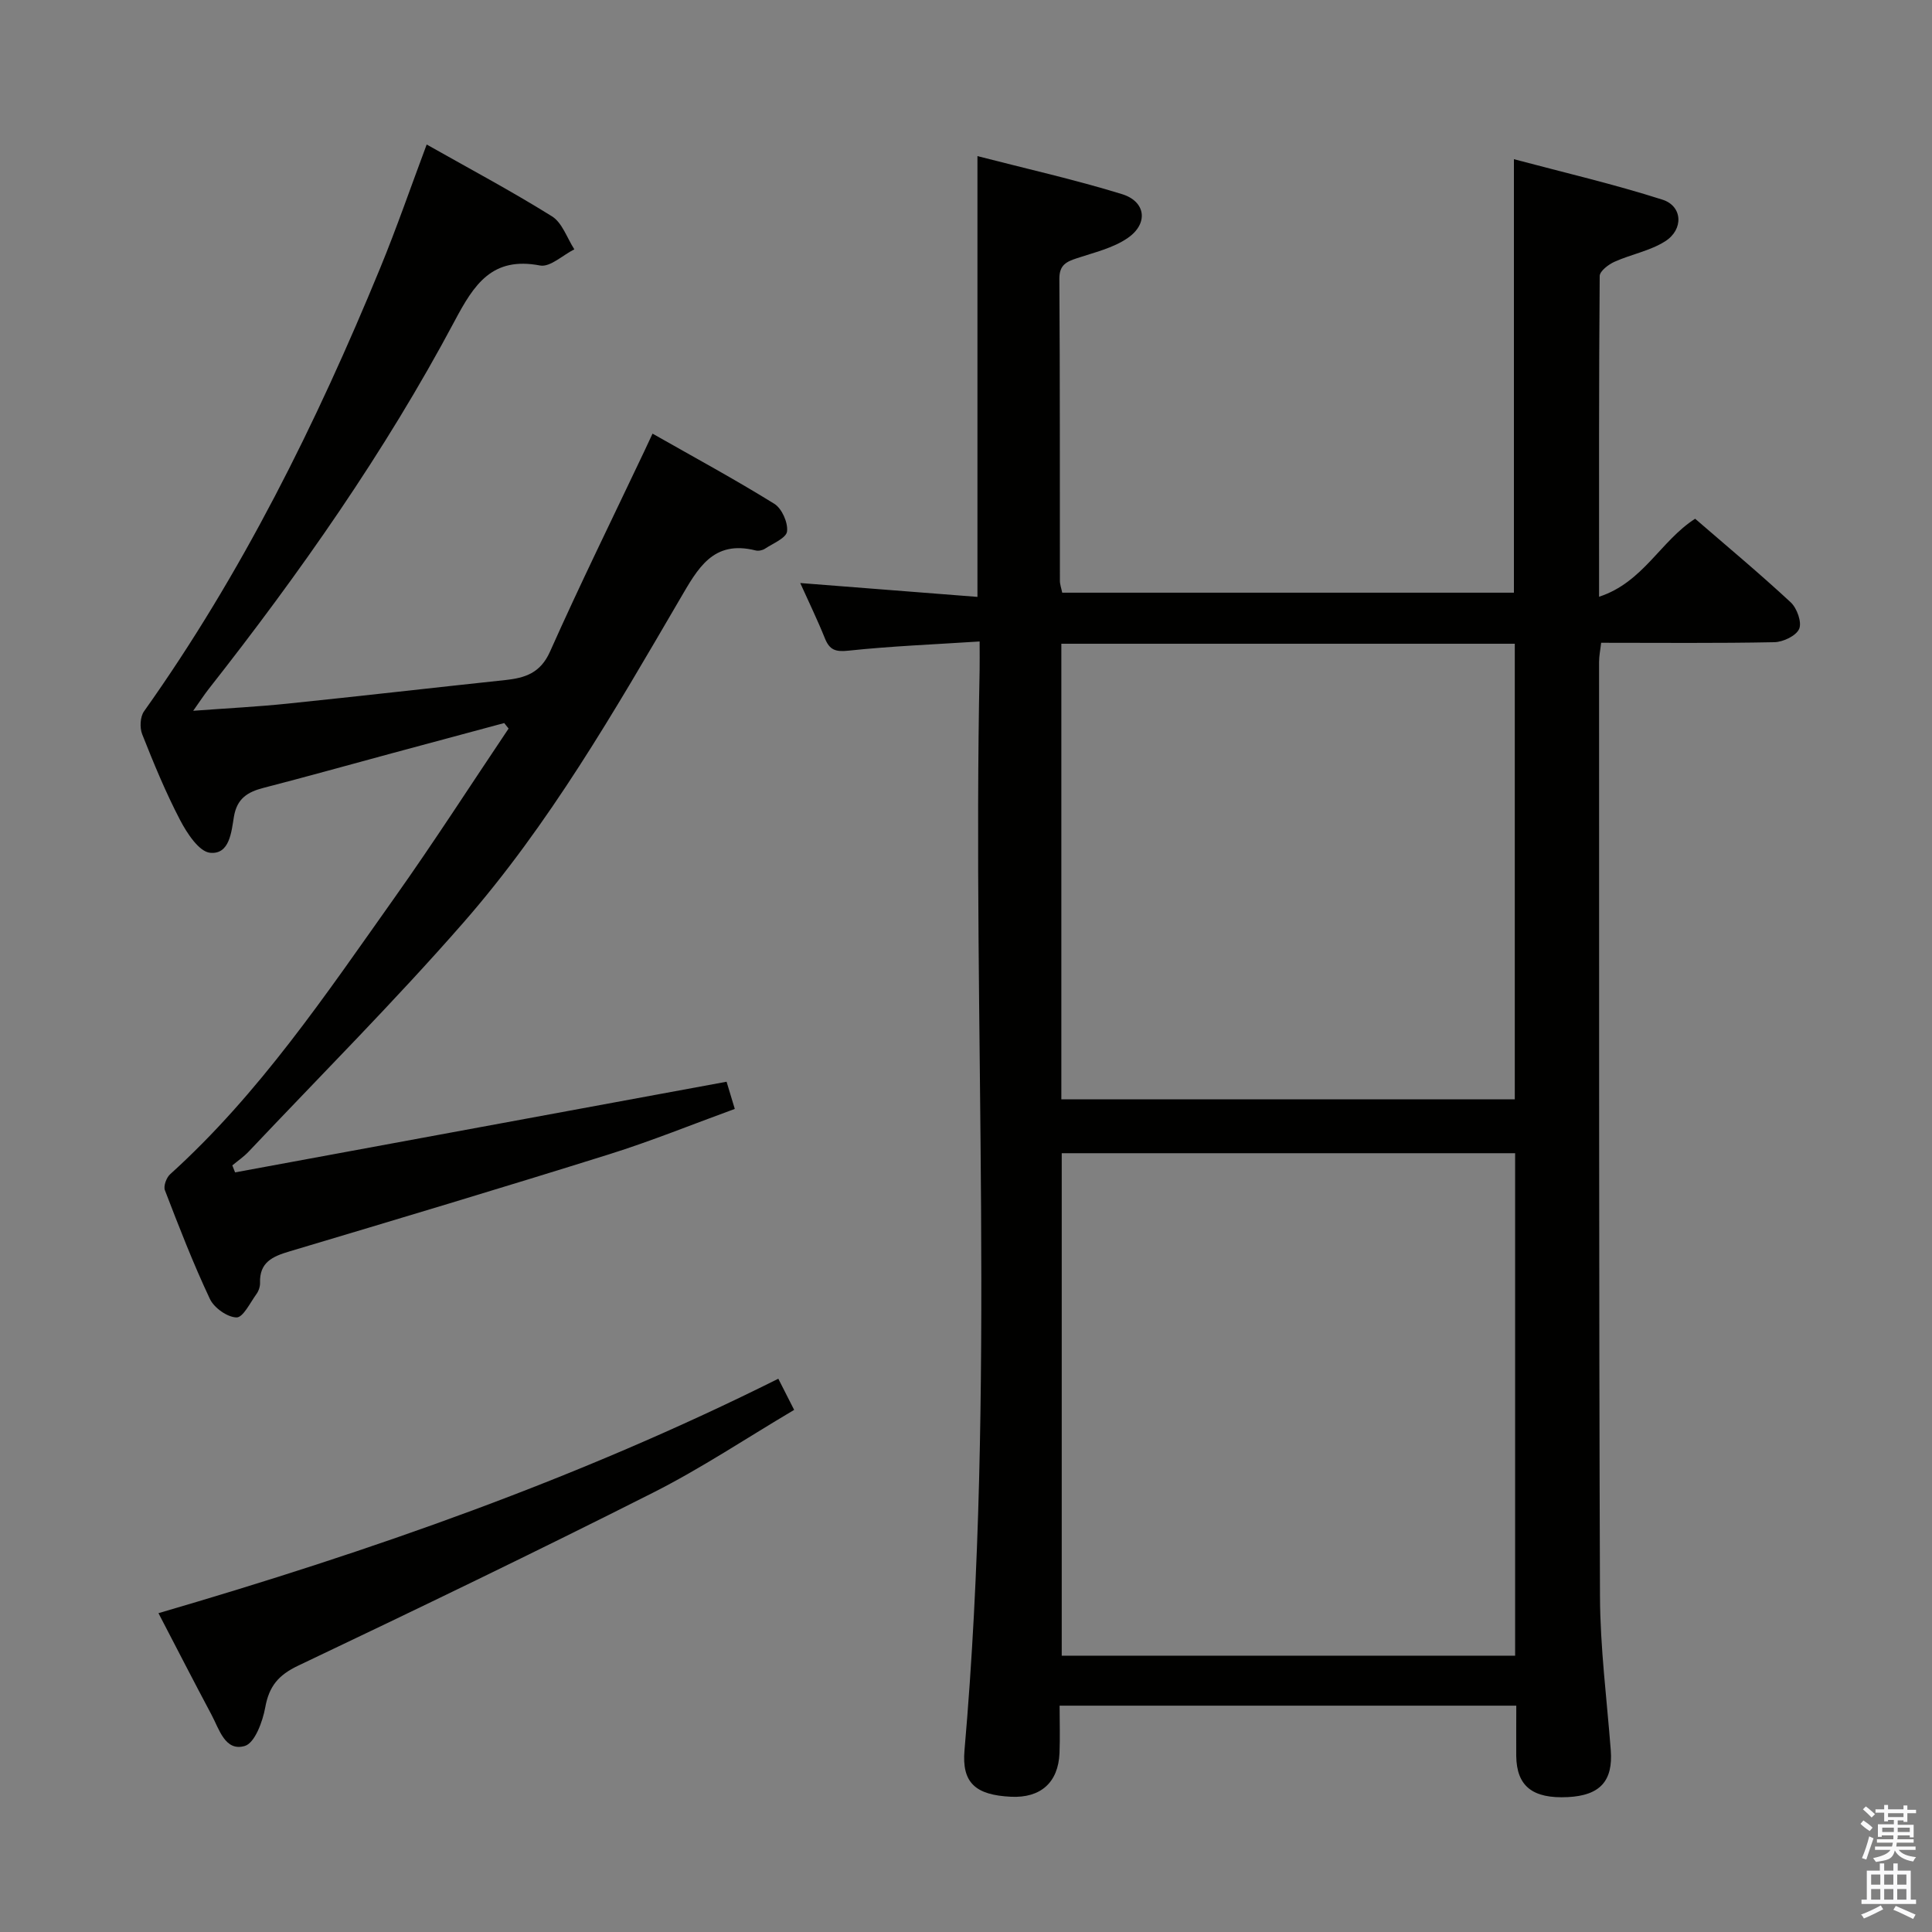<svg enable-background="new 0 0 400 400" viewBox="0 0 400 400" xmlns="http://www.w3.org/2000/svg"><rect x="0" y="0" width="400" height="400" fill="#808080" stroke="none"/><path d="m385.2 377.6.6-.7c.6.4 1.3.9 1.9 1.5l-.6.7c-.8-.5-1.4-1-1.9-1.5zm.3 7.1c.6-1.4 1.1-2.9 1.5-4.5.3.1.6.3.9.4-.5 1.4-1 2.9-1.5 4.4zm.2-10.1.6-.6c.7.5 1.3 1.1 1.9 1.6l-.7.7c-.6-.6-1.2-1.2-1.8-1.7zm8.4-.8h.8v.9h1.8v.7h-1.8v1.8h-.8v-.3h-1.2v.9h3.3v2.6h-.8v-.4h-2.5c0 .3 0 .6-.1.8h3.4v.7h-3.5c0 .3-.1.6-.1.8h4v.7h-3.5c.7.9 1.9 1.3 3.6 1.5-.2.2-.4.5-.6.9-1.9-.3-3.2-1.1-3.8-2.3-.5 2.1-1.8 2-3.9 2.4-.2-.3-.4-.5-.6-.8 1.9-.4 3.1-.9 3.6-1.7h-3.2v-.7h3.5c.1-.2.1-.5.2-.8h-3.3v-.7h3.4c0-.2 0-.5 0-.8h-2.4v.3h-.8v-2.6h3.3v-.9h-1.2v.3h-.8v-1.8h-1.8v-.7h1.8v-.9h.8v.9h3.2zm-4.4 5.5h2.4c0-.3 0-.6 0-.9h-2.4zm1.2-3.1h3.2v-.8h-3.2zm4.4 2.2h-2.4v.9h2.5v-.9z" fill="#fafafb"/><path d="m389.2 385.8h.9v1.5h1.9v-1.5h.9v1.5h2.7v6h1.1v.9h-11.3v-.9h1.1v-6h2.7zm.2 8.7.5.8c-1.2.6-2.5 1.3-4 1.9-.2-.3-.3-.6-.6-.8 1.6-.6 3-1.3 4.1-1.9zm-2-4.3h1.9v-2.1h-1.9zm0 3.1h1.9v-2.2h-1.9zm2.7-3.1h1.9v-2.1h-1.9zm0 3.1h1.9v-2.2h-1.9zm2.4 1.3c1.4.6 2.7 1.2 4.1 1.8l-.5.9c-1.5-.7-2.8-1.4-4.1-1.9zm2.2-6.5h-1.9v2.1h1.9zm-1.9 5.2h1.9v-2.2h-1.9z" fill="#fafafb"/><g fill="#010100"><path d="m313.93 353.14c-31.71 0-62.68 0-94.55 0 0 3.33.11 6.57-.02 9.81-.25 6.1-3.91 9.34-10.03 9.05-7.37-.35-10.23-2.89-9.64-9.64 6.51-74.5 1.6-149.15 3.13-223.71.03-1.63 0-3.27 0-5.84-9.38.61-18.29.96-27.13 1.9-2.69.29-3.92-.12-4.9-2.54-1.54-3.83-3.35-7.55-5.11-11.46 12.29.96 24.25 1.9 36.69 2.87 0-30.71 0-60.55 0-91.26 10.14 2.62 20.15 4.86 29.92 7.87 4.95 1.52 5.52 6.1 1.2 9.08-3.02 2.09-6.91 2.99-10.49 4.18-2.22.73-3.69 1.4-3.67 4.29.14 20.83.08 41.66.11 62.48 0 .79.3 1.59.48 2.49h93.52c0-29.65 0-59.06 0-89.75 10.28 2.74 20.65 5.15 30.76 8.38 4.17 1.33 4.42 6.17.55 8.62-3.13 1.99-7.05 2.69-10.49 4.24-1.25.56-3.05 1.93-3.06 2.95-.18 21.81-.13 43.62-.13 66.4 9.14-2.98 12.74-11.57 19.89-16.15 6.56 5.68 13.34 11.32 19.79 17.31 1.29 1.2 2.34 4.12 1.75 5.49-.62 1.44-3.33 2.73-5.15 2.76-11.82.24-23.64.12-35.85.12-.16 1.46-.43 2.71-.43 3.97.02 64.48-.05 128.97.19 193.45.04 10.61 1.41 21.22 2.23 31.83.5 6.38-2.19 9.4-8.87 9.74-7.31.37-10.62-2.25-10.7-8.53-.02-3.31.01-6.61.01-10.4zm-.24-10.35c0-34.86 0-69.27 0-104.03-31.32 0-62.51 0-93.87 0v104.03zm-93.95-115.19h93.88c0-31.63 0-62.87 0-94.32-31.4 0-62.47 0-93.88 0z"/><path d="m135.1 89.78c8.64 4.91 17.08 9.48 25.22 14.53 1.56.97 2.85 3.89 2.63 5.72-.17 1.37-2.92 2.48-4.6 3.59-.51.33-1.34.49-1.92.34-8.82-2.21-11.95 3.73-15.63 10.02-13.6 23.28-27.1 46.74-44.92 67.11-14.23 16.27-29.54 31.61-44.39 47.33-1.01 1.07-2.25 1.91-3.39 2.86.19.48.38.96.57 1.45 33.85-6.24 67.7-12.49 101.76-18.77.5 1.67.97 3.22 1.7 5.63-8.68 3.16-17.23 6.64-26 9.39-22.02 6.9-44.12 13.52-66.23 20.12-3.5 1.04-6.2 2.26-6.06 6.5.02.78-.29 1.7-.76 2.34-1.29 1.78-2.76 4.85-4.11 4.82-1.91-.04-4.64-1.98-5.51-3.82-3.46-7.34-6.4-14.93-9.32-22.52-.33-.86.31-2.61 1.09-3.31 18.45-16.67 32.21-37.16 46.44-57.23 8.15-11.49 15.77-23.35 23.63-35.04-.3-.38-.61-.76-.91-1.14-7.79 2.1-15.58 4.19-23.37 6.29-8.81 2.38-17.6 4.84-26.43 7.12-3.31.85-5.53 2.19-6.16 5.99-.52 3.11-.88 7.85-4.92 7.46-2.3-.22-4.8-4.05-6.22-6.77-2.99-5.73-5.47-11.75-7.85-17.77-.54-1.35-.43-3.62.38-4.75 20.25-28.5 35.65-59.58 48.9-91.79 3.4-8.27 6.32-16.74 9.62-25.56 8.77 4.96 17.54 9.63 25.94 14.87 2.13 1.33 3.12 4.5 4.63 6.83-2.38 1.19-5.02 3.74-7.09 3.35-9.95-1.91-13.67 3.92-17.7 11.5-14.42 27.09-32.01 52.14-50.96 76.24-.89 1.14-1.68 2.36-3.16 4.45 7.13-.53 13.34-.84 19.52-1.48 15.03-1.55 30.05-3.28 45.08-4.88 4.1-.44 7.28-1.43 9.27-5.88 6.22-13.95 12.97-27.66 19.51-41.46.48-1.02.94-2.03 1.72-3.68z"/><path d="m161.14 285.45c1.21 2.38 2.1 4.13 3.28 6.45-9.83 5.82-19.23 12.1-29.25 17.16-24.31 12.28-48.85 24.1-73.44 35.8-4.07 1.93-6.02 4.25-6.81 8.62-.53 2.94-2.16 7.38-4.23 8-4.07 1.21-5.29-3.44-6.88-6.42-3.66-6.87-7.22-13.8-11-21.07 44.03-12.85 86.95-27.86 128.33-48.54z"/></g></svg>